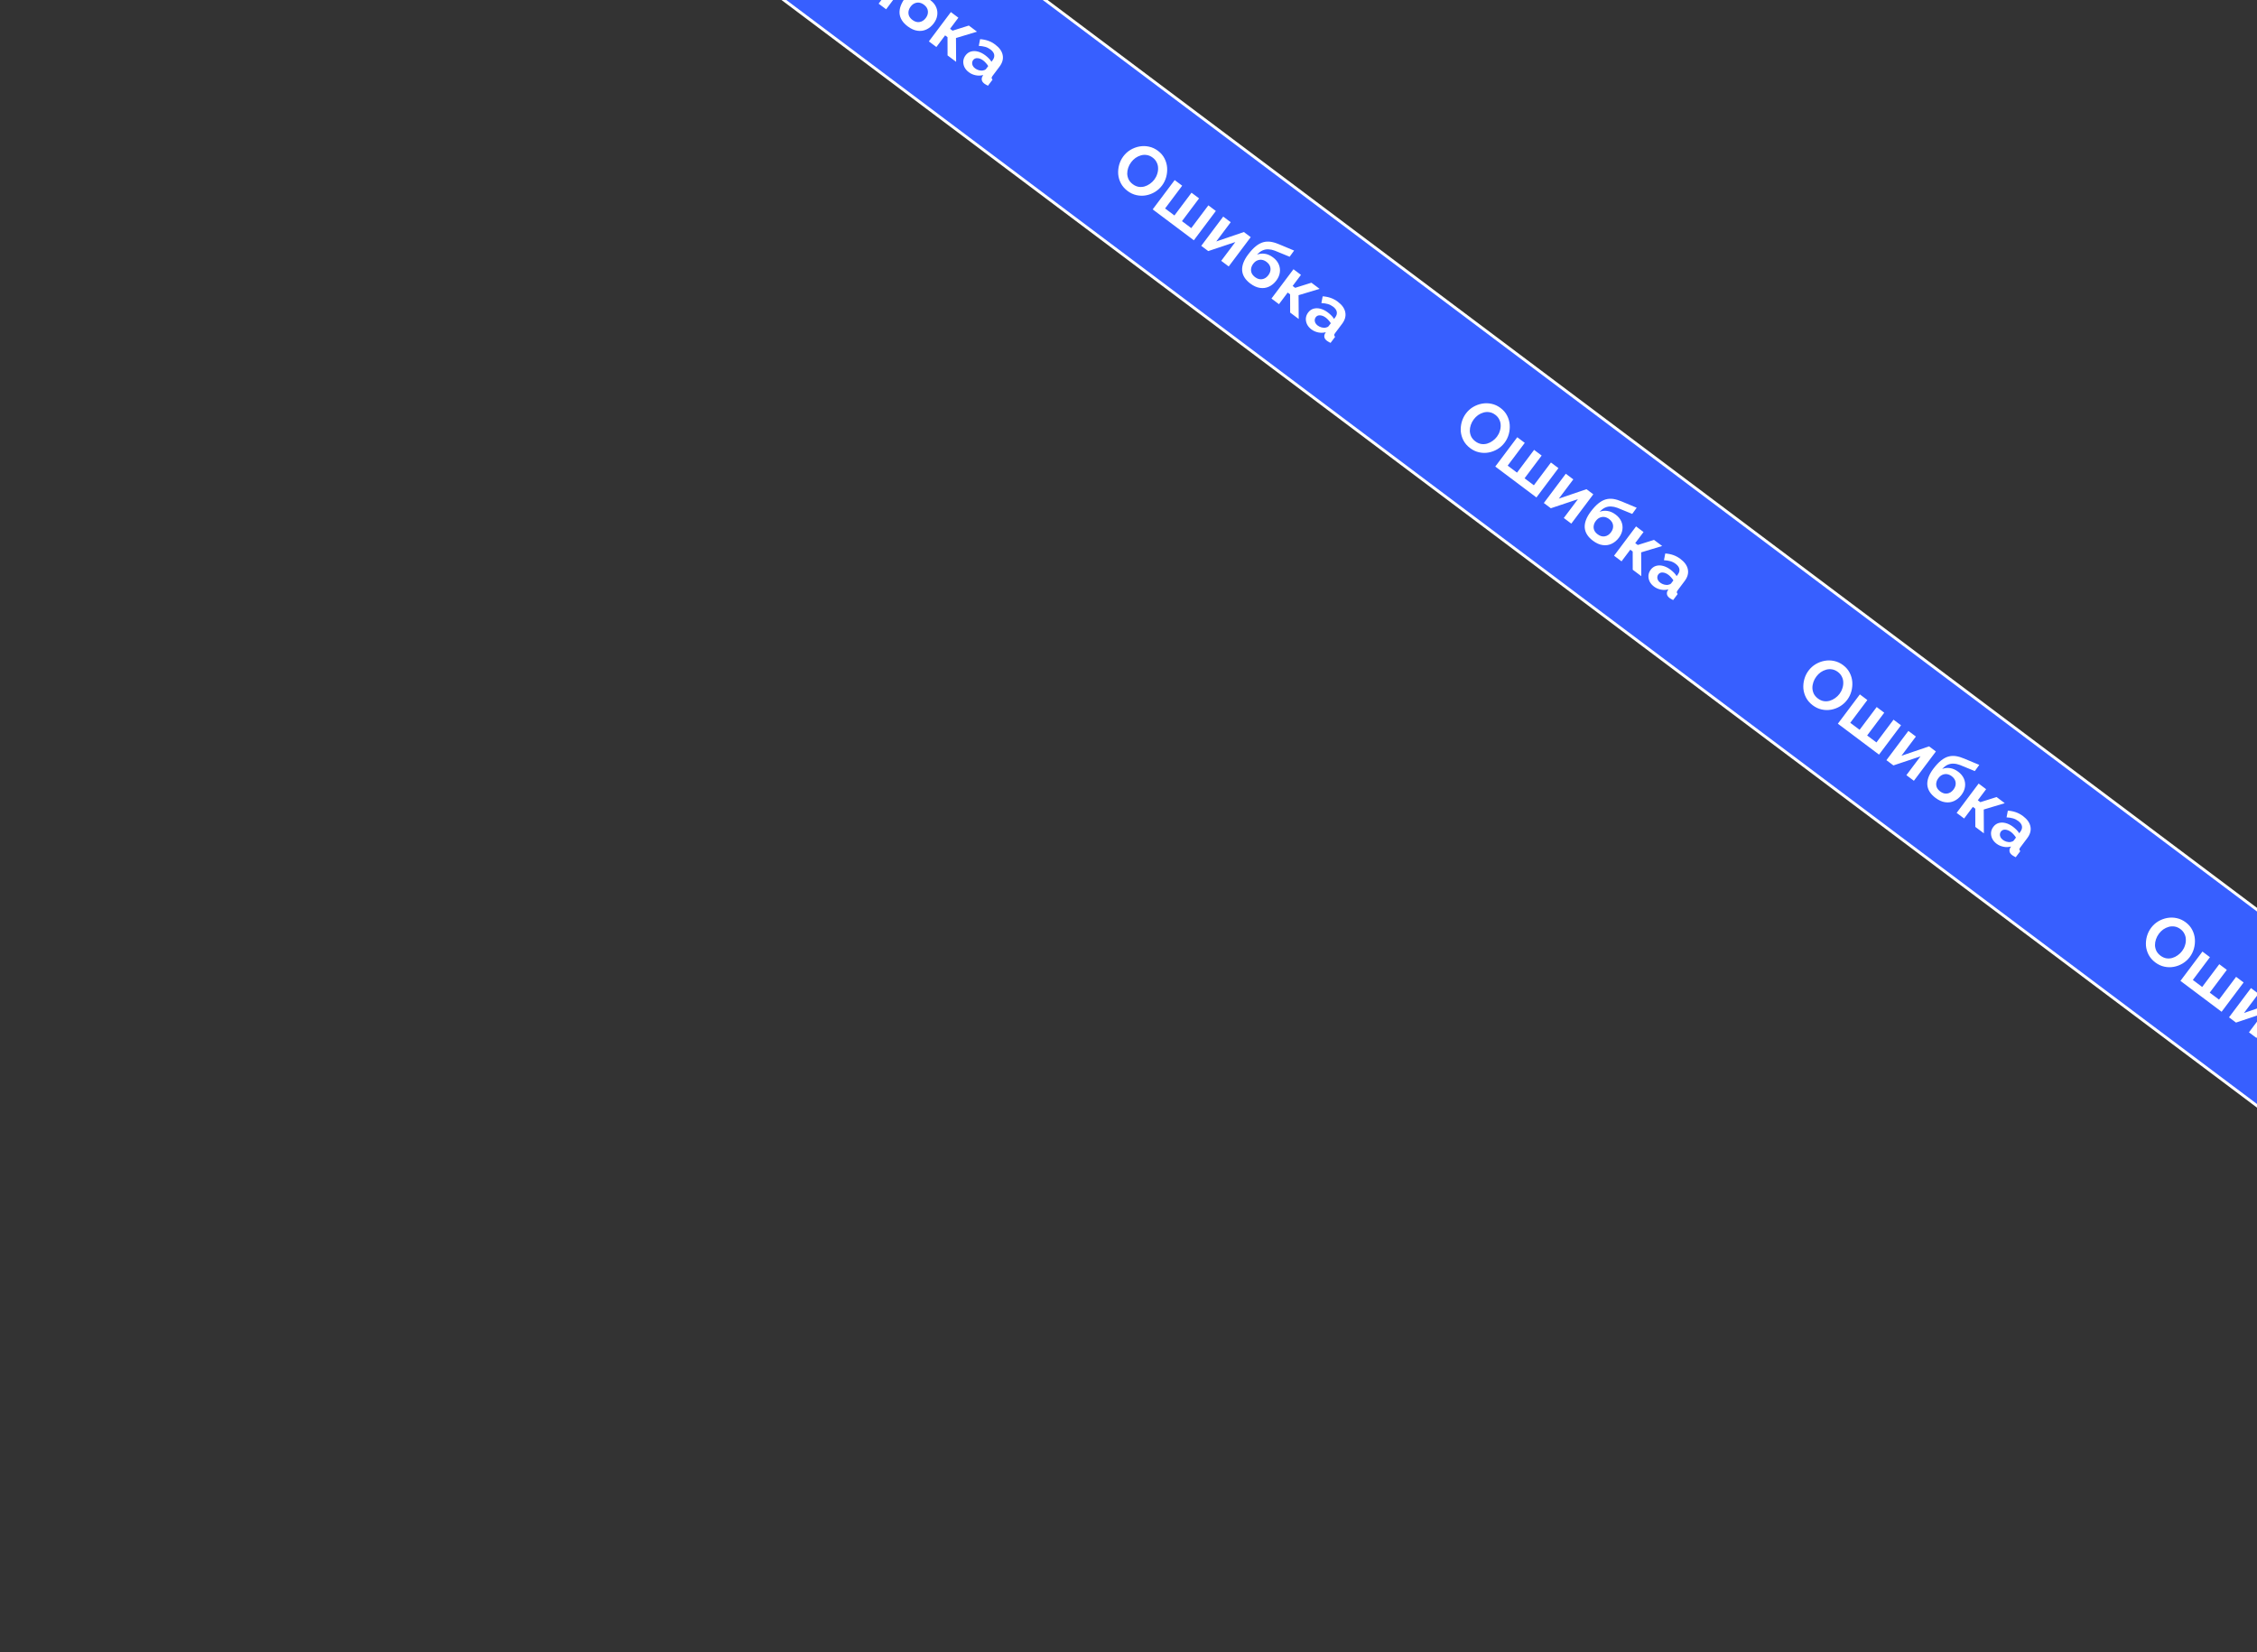 <svg width="1549" height="1134" viewBox="0 0 1549 1134" fill="none" xmlns="http://www.w3.org/2000/svg">
<rect x="0" y="0" width="1549" height="1134" fill="#333333" stroke="none"/>
<rect x="66.456" y="-488.6" width="2916" height="107.66" transform="rotate(36.896 66.456 -488.6)" fill="#375FFF"/>
<rect x="66.456" y="-488.6" width="2916" height="107.66" transform="rotate(36.896 66.456 -488.6)" stroke="white" stroke-width="2"/>
<path d="M538.751 -45.428C536.755 -46.927 535.226 -48.675 534.165 -50.672C533.129 -52.65 532.512 -54.733 532.315 -56.922C532.162 -59.117 532.381 -61.274 532.97 -63.392C533.579 -65.536 534.537 -67.478 535.843 -69.218C537.207 -71.035 538.837 -72.513 540.732 -73.651C542.671 -74.796 544.71 -75.566 546.848 -75.962C549.031 -76.364 551.207 -76.331 553.376 -75.863C555.59 -75.401 557.67 -74.44 559.615 -72.98C561.585 -71.501 563.079 -69.759 564.095 -67.756C565.138 -65.733 565.735 -63.624 565.888 -61.428C566.04 -59.233 565.822 -57.077 565.232 -54.958C564.642 -52.84 563.694 -50.911 562.388 -49.171C561.043 -47.38 559.414 -45.902 557.499 -44.738C555.605 -43.6 553.566 -42.829 551.383 -42.427C549.245 -42.031 547.079 -42.077 544.884 -42.565C542.715 -43.033 540.67 -43.987 538.751 -45.428ZM541.218 -65.184C540.334 -64.007 539.658 -62.733 539.19 -61.364C538.722 -59.995 538.495 -58.625 538.507 -57.255C538.564 -55.892 538.886 -54.59 539.475 -53.348C540.108 -52.112 541.051 -51.024 542.305 -50.083C543.585 -49.122 544.916 -48.523 546.298 -48.285C547.699 -48.074 549.059 -48.153 550.378 -48.524C551.716 -48.92 552.954 -49.53 554.094 -50.355C555.278 -51.187 556.284 -52.153 557.11 -53.253C557.993 -54.431 558.647 -55.701 559.07 -57.064C559.538 -58.433 559.743 -59.799 559.686 -61.163C559.674 -62.532 559.351 -63.835 558.718 -65.07C558.13 -66.312 557.222 -67.394 555.993 -68.316C554.688 -69.296 553.335 -69.892 551.933 -70.104C550.577 -70.322 549.239 -70.246 547.92 -69.875C546.602 -69.504 545.36 -68.916 544.195 -68.11C543.055 -67.285 542.063 -66.31 541.218 -65.184ZM555.976 -32.797L571.077 -52.912L576.22 -49.05L564.492 -33.427L570.902 -28.614L582.631 -44.238L587.813 -40.347L576.085 -24.724L582.457 -19.94L594.186 -35.563L599.329 -31.702L584.229 -11.587L555.976 -32.797ZM589.311 -7.772L604.383 -27.848L609.527 -23.987L599.614 -10.782L618.577 -17.253L623.26 -13.737L608.159 6.377L603.016 2.516L612.698 -10.382L594.11 -4.17L589.311 -7.772ZM622.968 18.095C619.513 15.501 617.649 12.521 617.375 9.155C617.146 5.782 618.502 2.138 621.441 -1.778C623.285 -4.235 625.059 -6.144 626.762 -7.507C628.465 -8.869 630.152 -9.784 631.823 -10.25C633.493 -10.716 635.228 -10.815 637.026 -10.545C638.85 -10.256 640.76 -9.683 642.756 -8.824L653.036 -4.528L649.972 -0.287L639.778 -4.458C638.281 -5.021 636.832 -5.329 635.43 -5.381C634.048 -5.459 632.7 -5.21 631.388 -4.634C630.121 -4.065 628.853 -3.096 627.585 -1.727C629.294 -2.405 631.083 -2.602 632.952 -2.32C634.84 -2.063 636.73 -1.224 638.624 0.198C640.416 1.543 641.701 3.108 642.481 4.894C643.261 6.68 643.513 8.53 643.237 10.443C642.987 12.376 642.189 14.238 640.844 16.029C639.403 17.949 637.707 19.356 635.754 20.251C633.847 21.14 631.795 21.42 629.6 21.093C627.431 20.785 625.22 19.785 622.968 18.095ZM626.253 13.719C627.84 14.91 629.449 15.378 631.081 15.122C632.758 14.861 634.192 13.937 635.383 12.35C636.536 10.815 637.017 9.215 636.826 7.551C636.634 5.887 635.733 4.449 634.12 3.239C633.122 2.49 632.073 2.022 630.972 1.836C629.897 1.669 628.831 1.809 627.775 2.257C626.738 2.679 625.807 3.44 624.981 4.54C624.212 5.564 623.735 6.626 623.549 7.727C623.363 8.828 623.481 9.897 623.903 10.934C624.369 11.964 625.153 12.893 626.253 13.719ZM637.5 28.404L652.601 8.289L657.745 12.151L652.039 19.752L653.766 21.048L664.923 17.54L670.527 21.747L656.097 26.099L656.195 42.438L650.322 38.029L650.289 25.52L648.638 24.281L642.644 32.266L637.5 28.404ZM662.674 37.999C663.654 36.694 664.867 35.824 666.314 35.39C667.805 34.949 669.405 34.95 671.114 35.392C672.822 35.834 674.521 36.689 676.21 37.957C677.055 38.591 677.864 39.299 678.638 40.08C679.412 40.861 680.013 41.633 680.442 42.395L681.249 41.32C682.209 40.04 682.565 38.767 682.316 37.499C682.093 36.251 681.239 35.07 679.754 33.956C678.654 33.13 677.461 32.534 676.174 32.169C674.888 31.803 673.416 31.578 671.759 31.494L672.644 26.877C674.628 27.006 676.474 27.372 678.183 27.974C679.917 28.596 681.552 29.483 683.087 30.636C685.953 32.787 687.642 35.175 688.153 37.8C688.689 40.443 687.958 43.096 685.96 45.757L681.148 52.168C680.744 52.705 680.546 53.156 680.552 53.521C680.584 53.905 680.798 54.286 681.195 54.664L678.054 58.848C677.535 58.579 677.065 58.326 676.643 58.089C676.246 57.871 675.92 57.666 675.664 57.474C674.64 56.705 674.032 55.889 673.841 55.025C673.675 54.18 673.778 53.377 674.149 52.616L674.812 51.493C673.097 51.965 671.356 52.019 669.59 51.654C667.823 51.288 666.262 50.596 664.906 49.578C663.575 48.579 662.574 47.407 661.903 46.063C661.276 44.712 661.011 43.333 661.108 41.925C661.249 40.511 661.771 39.202 662.674 37.999ZM674.41 48.43C674.922 48.334 675.383 48.2 675.793 48.028C676.203 47.855 676.503 47.641 676.696 47.385L678.223 45.35C677.801 44.633 677.279 43.942 676.659 43.276C676.058 42.584 675.437 41.999 674.797 41.518C673.467 40.519 672.145 39.987 670.833 39.923C669.566 39.852 668.577 40.29 667.866 41.237C667.482 41.749 667.258 42.34 667.194 43.012C667.129 43.684 667.26 44.363 667.586 45.048C667.912 45.733 668.446 46.354 669.189 46.911C669.956 47.487 670.817 47.913 671.77 48.189C672.743 48.439 673.623 48.519 674.41 48.43Z" fill="white"/>
<path d="M773.871 131.079C771.875 129.58 770.346 127.832 769.284 125.835C768.248 123.857 767.632 121.774 767.434 119.585C767.282 117.389 767.5 115.233 768.09 113.115C768.699 110.971 769.657 109.029 770.963 107.289C772.327 105.472 773.957 103.994 775.851 102.856C777.791 101.711 779.83 100.941 781.968 100.545C784.15 100.143 786.326 100.176 788.496 100.644C790.71 101.106 792.789 102.067 794.734 103.527C796.705 105.006 798.199 106.748 799.215 108.751C800.257 110.774 800.855 112.883 801.008 115.078C801.16 117.274 800.942 119.43 800.352 121.549C799.762 123.667 798.814 125.596 797.508 127.336C796.163 129.127 794.533 130.605 792.619 131.769C790.724 132.907 788.685 133.678 786.503 134.08C784.365 134.476 782.199 134.43 780.004 133.942C777.834 133.474 775.79 132.52 773.871 131.079ZM776.337 111.323C775.454 112.5 774.778 113.774 774.31 115.143C773.842 116.512 773.614 117.882 773.626 119.252C773.683 120.615 774.006 121.917 774.594 123.159C775.227 124.395 776.171 125.483 777.425 126.424C778.704 127.385 780.035 127.984 781.418 128.222C782.819 128.433 784.179 128.354 785.498 127.983C786.835 127.587 788.074 126.977 789.214 126.151C790.398 125.32 791.403 124.354 792.229 123.254C793.113 122.076 793.767 120.806 794.19 119.443C794.657 118.074 794.863 116.708 794.806 115.344C794.794 113.975 794.471 112.672 793.838 111.437C793.25 110.195 792.341 109.113 791.113 108.191C789.808 107.211 788.455 106.615 787.053 106.403C785.696 106.185 784.359 106.261 783.04 106.632C781.722 107.002 780.48 107.591 779.315 108.397C778.175 109.222 777.183 110.197 776.337 111.323ZM791.096 143.71L806.196 123.595L811.34 127.457L799.612 143.08L806.022 147.893L817.751 132.269L822.933 136.16L811.204 151.783L817.577 156.567L829.305 140.943L834.449 144.805L819.349 164.92L791.096 143.71ZM824.431 168.735L839.503 148.659L844.647 152.52L834.733 165.725L853.696 159.254L858.379 162.77L843.279 182.884L838.135 179.023L847.818 166.125L829.229 172.337L824.431 168.735ZM858.088 194.602C854.633 192.008 852.769 189.028 852.495 185.662C852.266 182.289 853.621 178.644 856.561 174.729C858.405 172.272 860.179 170.363 861.882 169C863.585 167.638 865.272 166.723 866.942 166.257C868.613 165.79 870.347 165.692 872.146 165.962C873.969 166.251 875.88 166.824 877.876 167.683L888.156 171.979L885.091 176.22L874.898 172.049C873.401 171.485 871.951 171.178 870.55 171.126C869.167 171.048 867.82 171.297 866.508 171.873C865.24 172.442 863.973 173.411 862.705 174.78C864.414 174.102 866.203 173.905 868.071 174.187C869.959 174.444 871.85 175.283 873.744 176.705C875.535 178.05 876.821 179.615 877.601 181.401C878.381 183.187 878.633 185.037 878.357 186.95C878.106 188.883 877.309 190.745 875.964 192.536C874.523 194.456 872.826 195.863 870.874 196.758C868.966 197.647 866.915 197.927 864.72 197.6C862.551 197.292 860.34 196.292 858.088 194.602ZM861.373 190.226C862.96 191.417 864.569 191.885 866.201 191.629C867.878 191.368 869.312 190.444 870.503 188.857C871.656 187.321 872.137 185.722 871.945 184.058C871.754 182.394 870.852 180.956 869.24 179.746C868.242 178.997 867.193 178.529 866.092 178.343C865.017 178.176 863.951 178.316 862.895 178.764C861.858 179.186 860.926 179.947 860.1 181.047C859.332 182.071 858.855 183.133 858.668 184.234C858.482 185.335 858.6 186.404 859.022 187.441C859.489 188.471 860.273 189.399 861.373 190.226ZM872.62 204.911L887.721 184.796L892.864 188.658L887.159 196.259L888.886 197.555L900.043 194.047L905.647 198.254L891.216 202.606L891.315 218.945L885.441 214.536L885.409 202.027L883.758 200.788L877.764 208.773L872.62 204.911ZM897.794 214.506C898.774 213.201 899.987 212.331 901.434 211.897C902.925 211.456 904.525 211.456 906.234 211.899C907.942 212.341 909.641 213.196 911.33 214.464C912.174 215.098 912.984 215.806 913.758 216.587C914.532 217.368 915.133 218.14 915.562 218.901L916.368 217.827C917.329 216.547 917.685 215.274 917.436 214.006C917.212 212.758 916.358 211.577 914.874 210.463C913.774 209.637 912.58 209.041 911.294 208.675C910.008 208.31 908.536 208.085 906.878 208.001L907.764 203.384C909.748 203.513 911.594 203.879 913.302 204.481C915.037 205.103 916.671 205.99 918.207 207.143C921.073 209.294 922.762 211.682 923.272 214.307C923.809 216.95 923.078 219.602 921.08 222.264L916.267 228.675C915.864 229.212 915.665 229.663 915.672 230.028C915.703 230.412 915.918 230.793 916.314 231.171L913.173 235.355C912.655 235.086 912.185 234.833 911.762 234.596C911.366 234.378 911.039 234.173 910.783 233.981C909.76 233.212 909.152 232.396 908.961 231.532C908.795 230.687 908.897 229.884 909.269 229.123L909.932 228C908.216 228.472 906.476 228.526 904.709 228.16C902.943 227.795 901.382 227.103 900.025 226.085C898.695 225.086 897.694 223.914 897.022 222.57C896.396 221.219 896.131 219.84 896.227 218.432C896.369 217.018 896.891 215.709 897.794 214.506ZM909.53 224.937C910.042 224.841 910.503 224.707 910.913 224.535C911.322 224.362 911.623 224.148 911.815 223.892L913.343 221.857C912.92 221.14 912.399 220.449 911.779 219.783C911.177 219.091 910.557 218.506 909.917 218.025C908.586 217.026 907.265 216.494 905.953 216.43C904.686 216.359 903.697 216.797 902.986 217.744C902.602 218.256 902.378 218.847 902.313 219.519C902.249 220.191 902.38 220.87 902.706 221.555C903.032 222.24 903.566 222.861 904.308 223.418C905.076 223.994 905.937 224.42 906.89 224.696C907.863 224.946 908.743 225.026 909.53 224.937Z" fill="white"/>
<path d="M1008.99 307.586C1006.99 306.087 1005.47 304.339 1004.4 302.342C1003.37 300.364 1002.75 298.281 1002.55 296.092C1002.4 293.896 1002.62 291.74 1003.21 289.622C1003.82 287.478 1004.78 285.536 1006.08 283.796C1007.45 281.979 1009.08 280.501 1010.97 279.363C1012.91 278.218 1014.95 277.448 1017.09 277.052C1019.27 276.65 1021.45 276.683 1023.62 277.151C1025.83 277.613 1027.91 278.574 1029.85 280.034C1031.82 281.513 1033.32 283.255 1034.33 285.258C1035.38 287.281 1035.97 289.39 1036.13 291.585C1036.28 293.781 1036.06 295.937 1035.47 298.056C1034.88 300.174 1033.93 302.103 1032.63 303.843C1031.28 305.634 1029.65 307.112 1027.74 308.276C1025.84 309.414 1023.81 310.185 1021.62 310.587C1019.48 310.983 1017.32 310.937 1015.12 310.449C1012.95 309.981 1010.91 309.027 1008.99 307.586ZM1011.46 287.83C1010.57 289.007 1009.9 290.281 1009.43 291.65C1008.96 293.019 1008.73 294.389 1008.75 295.759C1008.8 297.122 1009.13 298.424 1009.71 299.666C1010.35 300.902 1011.29 301.99 1012.54 302.932C1013.82 303.892 1015.16 304.491 1016.54 304.729C1017.94 304.94 1019.3 304.861 1020.62 304.49C1021.96 304.094 1023.19 303.484 1024.33 302.658C1025.52 301.827 1026.52 300.861 1027.35 299.761C1028.23 298.583 1028.89 297.313 1029.31 295.95C1029.78 294.581 1029.98 293.215 1029.93 291.851C1029.91 290.482 1029.59 289.179 1028.96 287.944C1028.37 286.702 1027.46 285.62 1026.23 284.698C1024.93 283.718 1023.57 283.122 1022.17 282.91C1020.82 282.692 1019.48 282.768 1018.16 283.139C1016.84 283.509 1015.6 284.098 1014.43 284.904C1013.29 285.729 1012.3 286.704 1011.46 287.83ZM1026.22 320.217L1041.32 300.102L1046.46 303.964L1034.73 319.587L1041.14 324.4L1052.87 308.776L1058.05 312.667L1046.32 328.29L1052.7 333.074L1064.43 317.45L1069.57 321.312L1054.47 341.427L1026.22 320.217ZM1059.55 345.242L1074.62 325.166L1079.77 329.027L1069.85 342.232L1088.82 335.761L1093.5 339.277L1078.4 359.391L1073.25 355.53L1082.94 342.632L1064.35 348.844L1059.55 345.242ZM1093.21 371.109C1089.75 368.515 1087.89 365.535 1087.61 362.169C1087.39 358.796 1088.74 355.151 1091.68 351.236C1093.52 348.779 1095.3 346.87 1097 345.507C1098.7 344.145 1100.39 343.23 1102.06 342.764C1103.73 342.297 1105.47 342.199 1107.27 342.469C1109.09 342.758 1111 343.331 1113 344.19L1123.28 348.486L1120.21 352.727L1110.02 348.556C1108.52 347.992 1107.07 347.685 1105.67 347.633C1104.29 347.555 1102.94 347.804 1101.63 348.38C1100.36 348.949 1099.09 349.918 1097.82 351.287C1099.53 350.609 1101.32 350.412 1103.19 350.694C1105.08 350.951 1106.97 351.79 1108.86 353.212C1110.66 354.557 1111.94 356.122 1112.72 357.908C1113.5 359.694 1113.75 361.544 1113.48 363.457C1113.23 365.39 1112.43 367.252 1111.08 369.043C1109.64 370.963 1107.95 372.37 1105.99 373.265C1104.09 374.154 1102.03 374.434 1099.84 374.107C1097.67 373.799 1095.46 372.799 1093.21 371.109ZM1096.49 366.733C1098.08 367.924 1099.69 368.392 1101.32 368.136C1103 367.875 1104.43 366.951 1105.62 365.364C1106.78 363.828 1107.26 362.229 1107.07 360.565C1106.87 358.901 1105.97 357.463 1104.36 356.253C1103.36 355.504 1102.31 355.036 1101.21 354.85C1100.14 354.683 1099.07 354.823 1098.01 355.271C1096.98 355.693 1096.05 356.454 1095.22 357.554C1094.45 358.578 1093.97 359.64 1093.79 360.741C1093.6 361.842 1093.72 362.911 1094.14 363.948C1094.61 364.978 1095.39 365.907 1096.49 366.733ZM1107.74 381.418L1122.84 361.303L1127.98 365.165L1122.28 372.766L1124.01 374.062L1135.16 370.554L1140.77 374.761L1126.34 379.113L1126.43 395.452L1120.56 391.043L1120.53 378.534L1118.88 377.295L1112.88 385.28L1107.74 381.418ZM1132.91 391.013C1133.89 389.708 1135.11 388.838 1136.55 388.404C1138.04 387.963 1139.64 387.963 1141.35 388.406C1143.06 388.848 1144.76 389.703 1146.45 390.971C1147.29 391.605 1148.1 392.313 1148.88 393.094C1149.65 393.875 1150.25 394.647 1150.68 395.408L1151.49 394.334C1152.45 393.054 1152.8 391.781 1152.56 390.513C1152.33 389.265 1151.48 388.084 1149.99 386.97C1148.89 386.144 1147.7 385.548 1146.41 385.183C1145.13 384.817 1143.66 384.592 1142 384.509L1142.88 379.891C1144.87 380.02 1146.71 380.386 1148.42 380.988C1150.16 381.61 1151.79 382.497 1153.33 383.65C1156.19 385.801 1157.88 388.189 1158.39 390.814C1158.93 393.457 1158.2 396.109 1156.2 398.771L1151.39 405.182C1150.98 405.719 1150.79 406.17 1150.79 406.535C1150.82 406.919 1151.04 407.3 1151.43 407.678L1148.29 411.862C1147.77 411.593 1147.3 411.34 1146.88 411.103C1146.49 410.885 1146.16 410.68 1145.9 410.488C1144.88 409.719 1144.27 408.903 1144.08 408.039C1143.91 407.194 1144.02 406.391 1144.39 405.63L1145.05 404.507C1143.34 404.98 1141.6 405.033 1139.83 404.668C1138.06 404.302 1136.5 403.61 1135.15 402.592C1133.81 401.593 1132.81 400.421 1132.14 399.077C1131.52 397.726 1131.25 396.347 1131.35 394.939C1131.49 393.525 1132.01 392.216 1132.91 391.013ZM1144.65 401.444C1145.16 401.348 1145.62 401.214 1146.03 401.042C1146.44 400.869 1146.74 400.655 1146.93 400.399L1148.46 398.364C1148.04 397.647 1147.52 396.956 1146.9 396.29C1146.3 395.598 1145.68 395.013 1145.04 394.532C1143.71 393.533 1142.38 393.001 1141.07 392.937C1139.81 392.866 1138.82 393.304 1138.11 394.251C1137.72 394.763 1137.5 395.354 1137.43 396.026C1137.37 396.698 1137.5 397.377 1137.83 398.062C1138.15 398.747 1138.69 399.368 1139.43 399.925C1140.2 400.501 1141.06 400.927 1142.01 401.203C1142.98 401.453 1143.86 401.533 1144.65 401.444Z" fill="white"/>
<path d="M1244.11 484.093C1242.11 482.594 1240.59 480.846 1239.52 478.849C1238.49 476.871 1237.87 474.788 1237.67 472.599C1237.52 470.403 1237.74 468.247 1238.33 466.129C1238.94 463.985 1239.9 462.043 1241.2 460.303C1242.57 458.486 1244.2 457.008 1246.09 455.87C1248.03 454.725 1250.07 453.955 1252.21 453.559C1254.39 453.157 1256.57 453.19 1258.74 453.658C1260.95 454.12 1263.03 455.081 1264.97 456.541C1266.94 458.02 1268.44 459.762 1269.45 461.765C1270.5 463.788 1271.09 465.897 1271.25 468.092C1271.4 470.288 1271.18 472.444 1270.59 474.562C1270 476.681 1269.05 478.61 1267.75 480.35C1266.4 482.141 1264.77 483.619 1262.86 484.783C1260.96 485.921 1258.92 486.692 1256.74 487.094C1254.6 487.49 1252.44 487.444 1250.24 486.956C1248.07 486.488 1246.03 485.534 1244.11 484.093ZM1246.58 464.337C1245.69 465.514 1245.02 466.788 1244.55 468.157C1244.08 469.526 1243.85 470.896 1243.87 472.266C1243.92 473.629 1244.25 474.931 1244.83 476.173C1245.47 477.409 1246.41 478.497 1247.66 479.438C1248.94 480.399 1250.27 480.998 1251.66 481.235C1253.06 481.447 1254.42 481.368 1255.74 480.997C1257.07 480.601 1258.31 479.991 1259.45 479.165C1260.64 478.334 1261.64 477.368 1262.47 476.268C1263.35 475.09 1264.01 473.82 1264.43 472.457C1264.9 471.088 1265.1 469.722 1265.05 468.358C1265.03 466.989 1264.71 465.686 1264.08 464.451C1263.49 463.209 1262.58 462.127 1261.35 461.205C1260.05 460.225 1258.69 459.629 1257.29 459.417C1255.94 459.199 1254.6 459.275 1253.28 459.646C1251.96 460.016 1250.72 460.605 1249.55 461.411C1248.41 462.236 1247.42 463.211 1246.58 464.337ZM1261.34 496.724L1276.44 476.609L1281.58 480.471L1269.85 496.094L1276.26 500.907L1287.99 485.283L1293.17 489.174L1281.44 504.797L1287.82 509.581L1299.54 493.957L1304.69 497.819L1289.59 517.934L1261.34 496.724ZM1294.67 521.749L1309.74 501.673L1314.89 505.534L1304.97 518.739L1323.94 512.268L1328.62 515.784L1313.52 535.898L1308.37 532.037L1318.06 519.139L1299.47 525.351L1294.67 521.749ZM1328.33 547.616C1324.87 545.022 1323.01 542.042 1322.73 538.676C1322.51 535.303 1323.86 531.658 1326.8 527.743C1328.64 525.286 1330.42 523.377 1332.12 522.014C1333.82 520.652 1335.51 519.737 1337.18 519.271C1338.85 518.804 1340.59 518.706 1342.39 518.976C1344.21 519.264 1346.12 519.838 1348.12 520.697L1358.4 524.993L1355.33 529.234L1345.14 525.063C1343.64 524.499 1342.19 524.192 1340.79 524.14C1339.41 524.062 1338.06 524.311 1336.75 524.887C1335.48 525.456 1334.21 526.425 1332.94 527.794C1334.65 527.116 1336.44 526.919 1338.31 527.201C1340.2 527.458 1342.09 528.297 1343.98 529.719C1345.77 531.064 1347.06 532.629 1347.84 534.415C1348.62 536.201 1348.87 538.051 1348.6 539.964C1348.35 541.897 1347.55 543.759 1346.2 545.55C1344.76 547.47 1343.07 548.877 1341.11 549.772C1339.21 550.661 1337.15 550.941 1334.96 550.614C1332.79 550.306 1330.58 549.306 1328.33 547.616ZM1331.61 543.24C1333.2 544.431 1334.81 544.899 1336.44 544.643C1338.12 544.382 1339.55 543.458 1340.74 541.871C1341.9 540.335 1342.38 538.736 1342.18 537.072C1341.99 535.407 1341.09 533.97 1339.48 532.76C1338.48 532.011 1337.43 531.543 1336.33 531.357C1335.26 531.19 1334.19 531.33 1333.13 531.778C1332.1 532.2 1331.17 532.961 1330.34 534.061C1329.57 535.085 1329.09 536.147 1328.91 537.248C1328.72 538.349 1328.84 539.418 1329.26 540.454C1329.73 541.485 1330.51 542.413 1331.61 543.24ZM1342.86 557.925L1357.96 537.81L1363.1 541.672L1357.4 549.273L1359.13 550.569L1370.28 547.061L1375.89 551.268L1361.46 555.62L1361.55 571.959L1355.68 567.55L1355.65 555.041L1354 553.802L1348 561.787L1342.86 557.925ZM1368.03 567.52C1369.01 566.215 1370.23 565.345 1371.67 564.911C1373.16 564.47 1374.76 564.47 1376.47 564.913C1378.18 565.355 1379.88 566.21 1381.57 567.478C1382.41 568.112 1383.22 568.82 1384 569.601C1384.77 570.382 1385.37 571.154 1385.8 571.915L1386.61 570.841C1387.57 569.561 1387.92 568.288 1387.68 567.02C1387.45 565.772 1386.6 564.591 1385.11 563.477C1384.01 562.651 1382.82 562.055 1381.53 561.689C1380.25 561.324 1378.78 561.099 1377.12 561.015L1378 556.398C1379.99 556.527 1381.83 556.893 1383.54 557.495C1385.28 558.117 1386.91 559.004 1388.45 560.157C1391.31 562.308 1393 564.696 1393.51 567.321C1394.05 569.964 1393.32 572.616 1391.32 575.278L1386.51 581.689C1386.1 582.226 1385.9 582.677 1385.91 583.042C1385.94 583.426 1386.16 583.807 1386.55 584.185L1383.41 588.369C1382.89 588.1 1382.42 587.847 1382 587.61C1381.61 587.392 1381.28 587.187 1381.02 586.995C1380 586.226 1379.39 585.41 1379.2 584.546C1379.03 583.701 1379.14 582.898 1379.51 582.137L1380.17 581.014C1378.46 581.486 1376.71 581.54 1374.95 581.174C1373.18 580.809 1371.62 580.117 1370.26 579.099C1368.93 578.1 1367.93 576.928 1367.26 575.584C1366.64 574.233 1366.37 572.854 1366.47 571.446C1366.61 570.031 1367.13 568.723 1368.03 567.52ZM1379.77 577.951C1380.28 577.855 1380.74 577.721 1381.15 577.548C1381.56 577.376 1381.86 577.162 1382.05 576.906L1383.58 574.871C1383.16 574.154 1382.64 573.463 1382.02 572.797C1381.42 572.105 1380.8 571.52 1380.16 571.039C1378.83 570.04 1377.5 569.508 1376.19 569.444C1374.93 569.373 1373.94 569.811 1373.23 570.758C1372.84 571.27 1372.62 571.861 1372.55 572.533C1372.49 573.205 1372.62 573.884 1372.95 574.569C1373.27 575.254 1373.81 575.875 1374.55 576.432C1375.32 577.008 1376.18 577.434 1377.13 577.71C1378.1 577.96 1378.98 578.04 1379.77 577.951Z" fill="white"/>
<path d="M1479.23 660.6C1477.23 659.101 1475.7 657.353 1474.64 655.356C1473.61 653.378 1472.99 651.295 1472.79 649.106C1472.64 646.91 1472.86 644.754 1473.45 642.636C1474.06 640.492 1475.02 638.55 1476.32 636.81C1477.69 634.993 1479.32 633.515 1481.21 632.377C1483.15 631.232 1485.19 630.462 1487.33 630.066C1489.51 629.664 1491.69 629.697 1493.85 630.165C1496.07 630.627 1498.15 631.588 1500.09 633.048C1502.06 634.527 1503.56 636.268 1504.57 638.272C1505.62 640.295 1506.21 642.404 1506.37 644.599C1506.52 646.795 1506.3 648.951 1505.71 651.069C1505.12 653.188 1504.17 655.117 1502.87 656.857C1501.52 658.648 1499.89 660.126 1497.98 661.29C1496.08 662.428 1494.04 663.199 1491.86 663.601C1489.72 663.997 1487.56 663.951 1485.36 663.463C1483.19 662.995 1481.15 662.041 1479.23 660.6ZM1481.7 640.844C1480.81 642.021 1480.14 643.295 1479.67 644.664C1479.2 646.033 1478.97 647.403 1478.99 648.772C1479.04 650.136 1479.37 651.438 1479.95 652.68C1480.59 653.916 1481.53 655.004 1482.78 655.945C1484.06 656.906 1485.39 657.505 1486.78 657.742C1488.18 657.954 1489.54 657.875 1490.86 657.504C1492.19 657.108 1493.43 656.497 1494.57 655.672C1495.76 654.841 1496.76 653.875 1497.59 652.775C1498.47 651.597 1499.13 650.327 1499.55 648.964C1500.02 647.595 1500.22 646.229 1500.16 644.865C1500.15 643.496 1499.83 642.193 1499.2 640.958C1498.61 639.716 1497.7 638.634 1496.47 637.712C1495.17 636.732 1493.81 636.136 1492.41 635.924C1491.06 635.706 1489.72 635.782 1488.4 636.153C1487.08 636.523 1485.84 637.112 1484.67 637.917C1483.53 638.743 1482.54 639.718 1481.7 640.844ZM1496.46 673.231L1511.56 653.116L1516.7 656.978L1504.97 672.601L1511.38 677.414L1523.11 661.79L1528.29 665.681L1516.56 681.304L1522.94 686.088L1534.66 670.464L1539.81 674.326L1524.71 694.441L1496.46 673.231ZM1529.79 698.256L1544.86 678.18L1550.01 682.041L1540.09 695.246L1559.06 688.775L1563.74 692.291L1548.64 712.405L1543.49 708.544L1553.18 695.646L1534.59 701.858L1529.79 698.256ZM1563.45 724.123C1559.99 721.529 1558.13 718.549 1557.85 715.182C1557.63 711.81 1558.98 708.165 1561.92 704.25C1563.76 701.793 1565.54 699.884 1567.24 698.521C1568.94 697.159 1570.63 696.244 1572.3 695.778C1573.97 695.311 1575.71 695.213 1577.5 695.483C1579.33 695.771 1581.24 696.345 1583.24 697.204L1593.51 701.5L1590.45 705.741L1580.26 701.57C1578.76 701.006 1577.31 700.699 1575.91 700.647C1574.53 700.569 1573.18 700.818 1571.87 701.394C1570.6 701.963 1569.33 702.932 1568.06 704.301C1569.77 703.623 1571.56 703.426 1573.43 703.708C1575.32 703.965 1577.21 704.804 1579.1 706.226C1580.89 707.571 1582.18 709.136 1582.96 710.922C1583.74 712.708 1583.99 714.558 1583.72 716.471C1583.47 718.404 1582.67 720.266 1581.32 722.057C1579.88 723.977 1578.19 725.384 1576.23 726.279C1574.33 727.168 1572.27 727.448 1570.08 727.121C1567.91 726.813 1565.7 725.813 1563.45 724.123ZM1566.73 719.747C1568.32 720.938 1569.93 721.406 1571.56 721.15C1573.24 720.889 1574.67 719.965 1575.86 718.378C1577.02 716.842 1577.5 715.243 1577.3 713.579C1577.11 711.914 1576.21 710.477 1574.6 709.267C1573.6 708.518 1572.55 708.05 1571.45 707.864C1570.38 707.697 1569.31 707.837 1568.25 708.285C1567.22 708.707 1566.29 709.468 1565.46 710.568C1564.69 711.592 1564.21 712.654 1564.03 713.755C1563.84 714.856 1563.96 715.924 1564.38 716.961C1564.85 717.992 1565.63 718.92 1566.73 719.747ZM1577.98 734.432L1593.08 714.317L1598.22 718.179L1592.52 725.779L1594.25 727.076L1605.4 723.568L1611.01 727.775L1596.58 732.127L1596.67 748.466L1590.8 744.057L1590.77 731.548L1589.12 730.309L1583.12 738.294L1577.98 734.432ZM1603.15 744.027C1604.13 742.722 1605.35 741.852 1606.79 741.418C1608.28 740.977 1609.88 740.977 1611.59 741.42C1613.3 741.862 1615 742.717 1616.69 743.985C1617.53 744.619 1618.34 745.327 1619.12 746.108C1619.89 746.889 1620.49 747.661 1620.92 748.422L1621.73 747.348C1622.69 746.068 1623.04 744.795 1622.79 743.527C1622.57 742.279 1621.72 741.098 1620.23 739.984C1619.13 739.158 1617.94 738.562 1616.65 738.196C1615.37 737.831 1613.9 737.606 1612.24 737.522L1613.12 732.905C1615.11 733.034 1616.95 733.4 1618.66 734.002C1620.4 734.624 1622.03 735.511 1623.57 736.664C1626.43 738.815 1628.12 741.203 1628.63 743.827C1629.17 746.471 1628.44 749.123 1626.44 751.785L1621.63 758.195C1621.22 758.733 1621.02 759.184 1621.03 759.549C1621.06 759.933 1621.28 760.314 1621.67 760.692L1618.53 764.876C1618.01 764.607 1617.54 764.354 1617.12 764.117C1616.72 763.899 1616.4 763.694 1616.14 763.502C1615.12 762.733 1614.51 761.917 1614.32 761.053C1614.15 760.208 1614.26 759.405 1614.63 758.644L1615.29 757.521C1613.58 757.993 1611.83 758.047 1610.07 757.681C1608.3 757.316 1606.74 756.624 1605.38 755.606C1604.05 754.607 1603.05 753.435 1602.38 752.091C1601.75 750.74 1601.49 749.361 1601.59 747.953C1601.73 746.538 1602.25 745.23 1603.15 744.027ZM1614.89 754.458C1615.4 754.362 1615.86 754.228 1616.27 754.055C1616.68 753.883 1616.98 753.669 1617.17 753.413L1618.7 751.378C1618.28 750.661 1617.76 749.97 1617.14 749.304C1616.54 748.612 1615.92 748.026 1615.28 747.546C1613.95 746.547 1612.62 746.015 1611.31 745.951C1610.05 745.88 1609.06 746.318 1608.35 747.265C1607.96 747.776 1607.74 748.368 1607.67 749.04C1607.61 749.712 1607.74 750.391 1608.07 751.076C1608.39 751.761 1608.93 752.382 1609.67 752.939C1610.44 753.515 1611.3 753.941 1612.25 754.217C1613.22 754.467 1614.1 754.547 1614.89 754.458Z" fill="white"/>
</svg>
